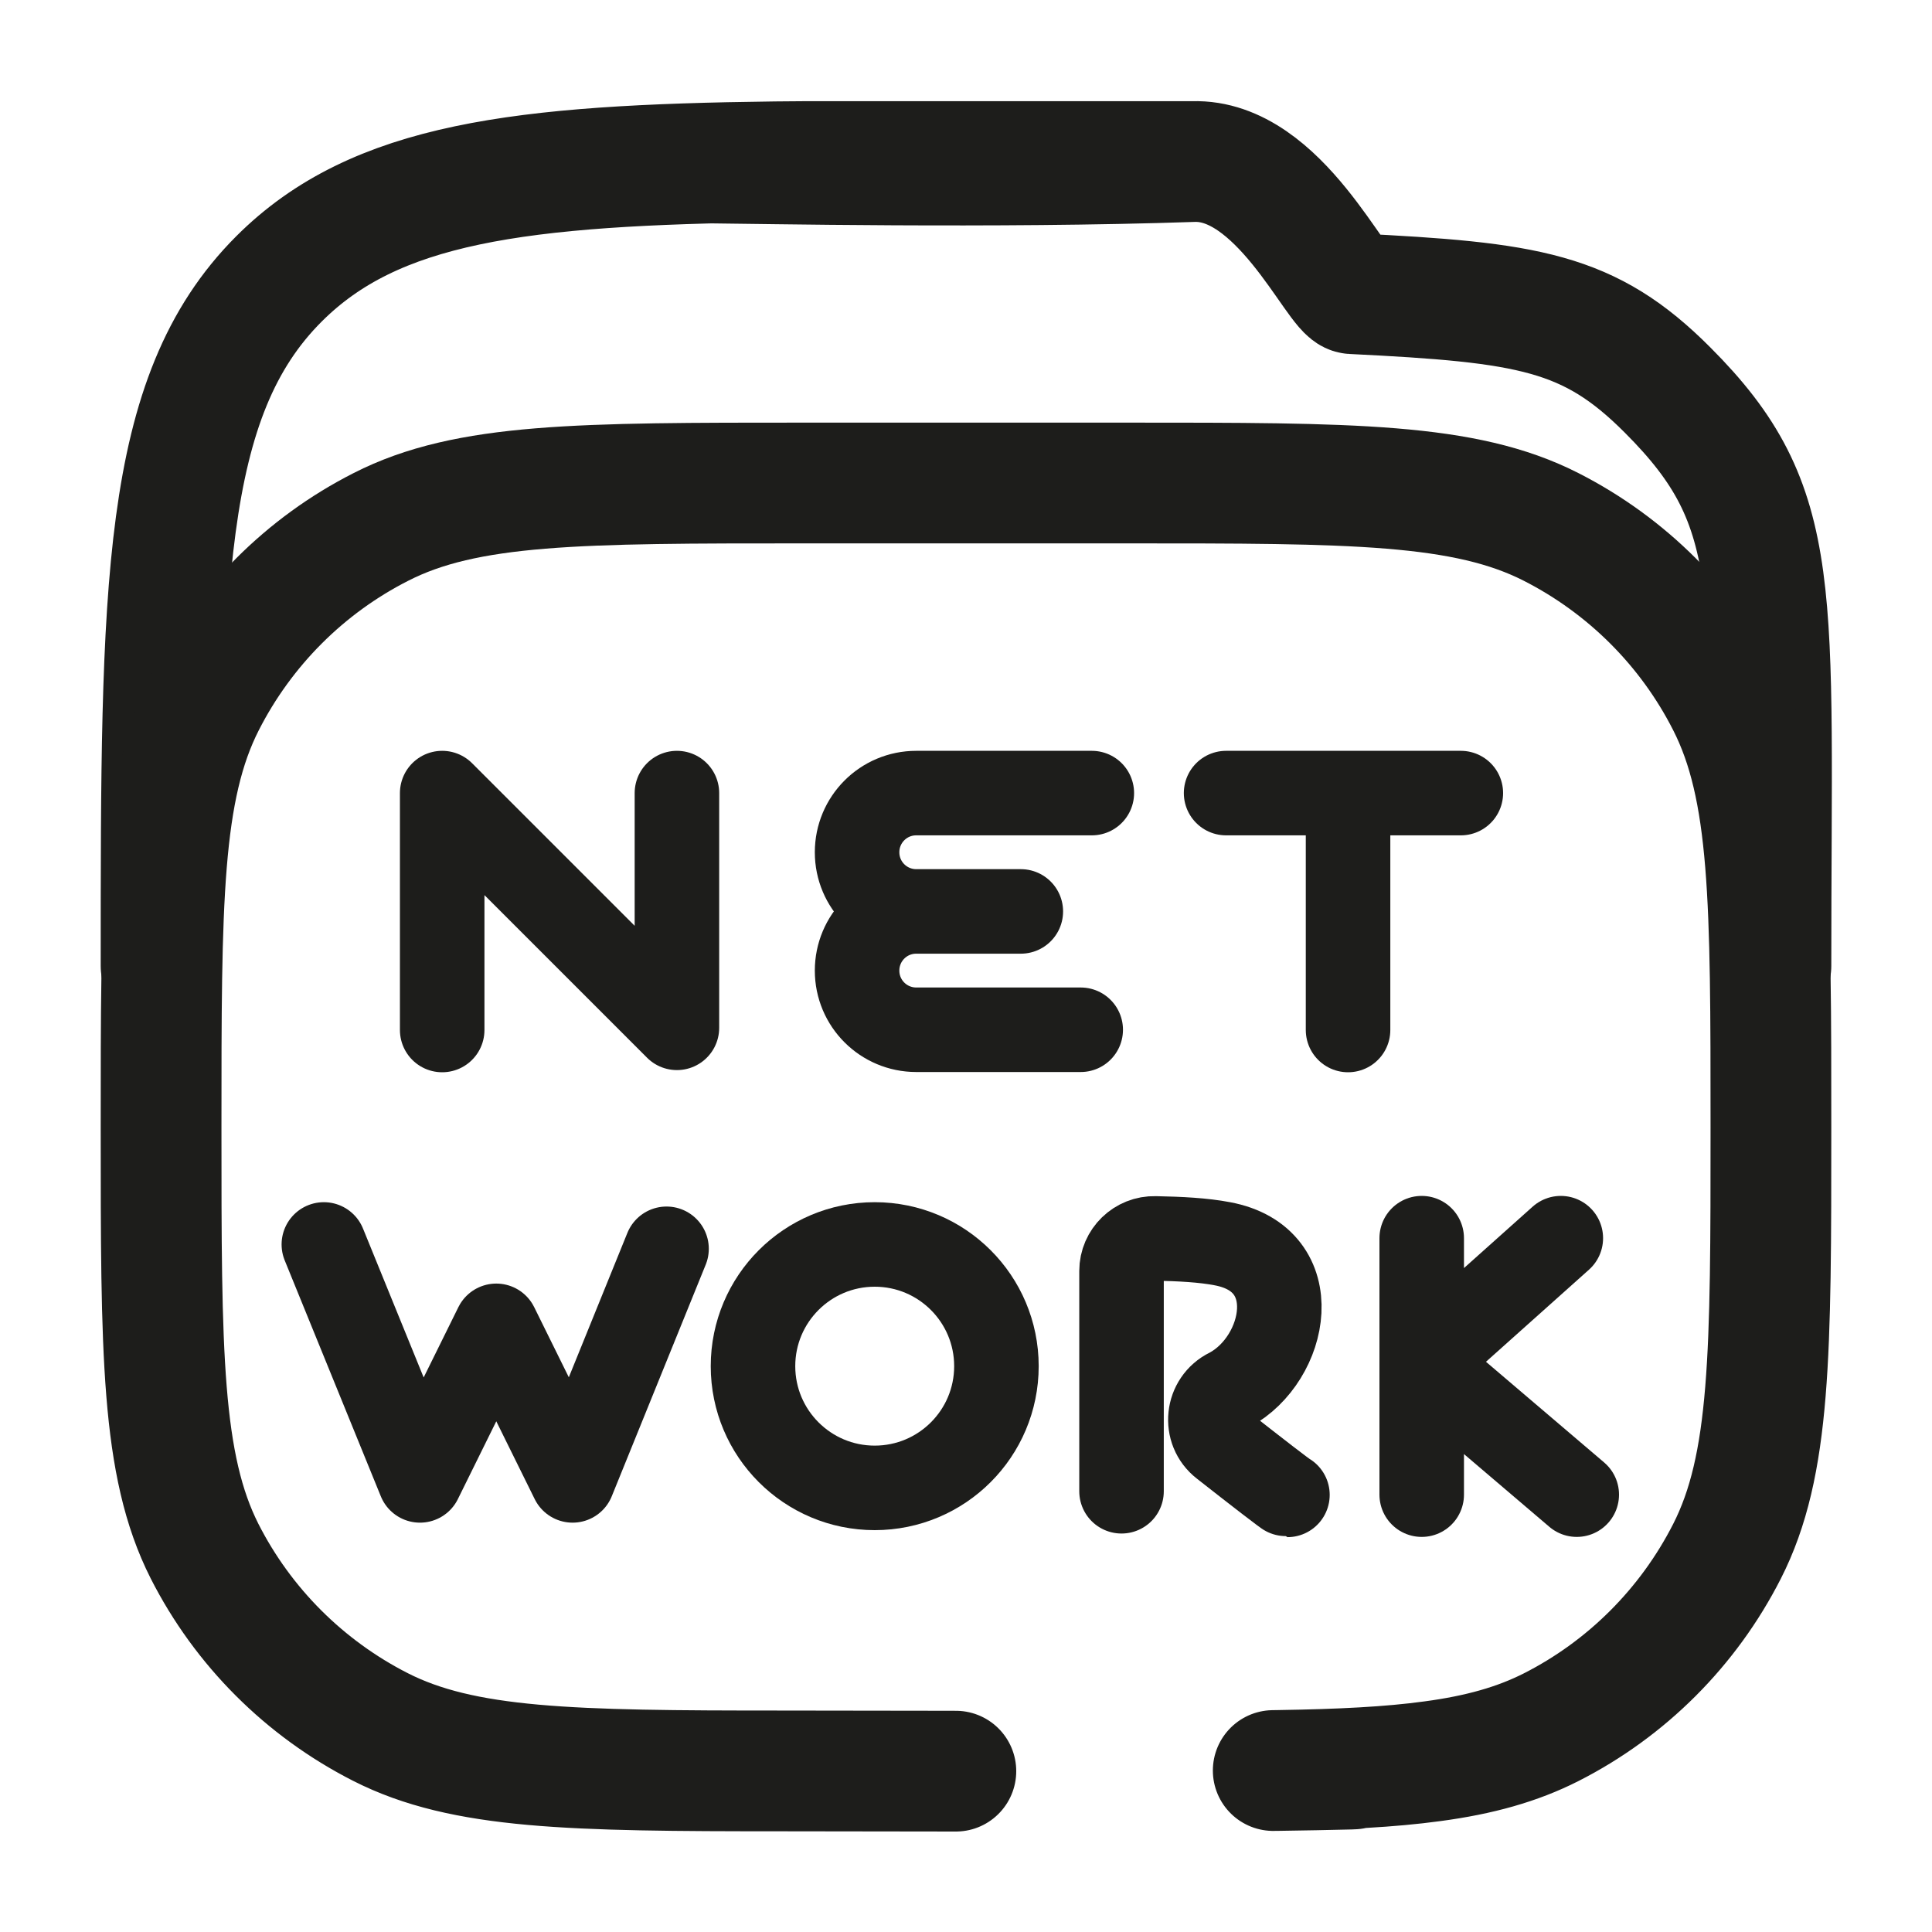 <?xml version="1.0" encoding="utf-8"?>
<!-- Generator: Adobe Illustrator 25.4.1, SVG Export Plug-In . SVG Version: 6.00 Build 0)  -->
<svg version="1.1" id="Слой_1" xmlns="http://www.w3.org/2000/svg" xmlns:xlink="http://www.w3.org/1999/xlink" x="0px" y="0px"
	 viewBox="0 0 800 800" style="enable-background:new 0 0 800 800;" xml:space="preserve">
<style type="text/css">
	.st0{fill:none;stroke:#1D1D1B;stroke-width:50;stroke-linecap:round;stroke-miterlimit:133.333;}
	.st1{fill:none;stroke:#1D1D1B;stroke-width:35;stroke-linecap:round;stroke-linejoin:round;stroke-miterlimit:133.333;}
</style>
<path class="st0" d="M66.7,400c0-157.1,0-235.7,48.8-284.5C155.4,75.6,215,68.3,321,67c4.1,0,8.2-0.1,12.4-0.1H494 M733.3,400
	c0-157.1,6-189.7-42.8-238.5C658.1,129,633,125.2,560,121.6c-6.5-0.3-30.2-55.9-66-54.7c-81.6,2.8-182.4,0.7-199,0.6"/>
<path class="st0" d="M395.8,733.4c-3.4,0-69.2-0.1-72.5-0.1c-86.7,0-131.4-0.7-165.8-18.2c-31.4-16-56.9-41.5-72.8-72.8
	C66.7,606.7,66.7,560,66.7,466.7s0-140,18.2-175.7c16-31.4,41.5-56.9,72.8-72.8C193.3,200,240,200,333.3,200h133.3
	c93.3,0,140,0,175.7,18.2c31.4,16,56.9,41.5,72.8,72.8c18.2,35.7,18.2,82.3,18.2,175.7s0,140-18.2,175.7
	c-16,31.4-41.5,56.9-72.8,72.8c-14,7.1-29.7,11.5-49.2,14.1c-17.5,2.4-38.1,3.4-63.4,3.8c-18.4,0.3,49.6-0.7,25.7-0.7"/>
<polyline class="st1" points="183.1,426.5 183.1,328.4 280.3,425.6 280.3,328.4 "/>
<path class="st1" d="M452.1,328.4h-72.7c-13.6,0-24.5,11-24.5,24.5v0c0,13.6,11,24.5,24.5,24.5h43.3h-43.3
	c-13.6,0-24.5,11-24.5,24.5v0c0,13.6,11,24.5,24.5,24.5h68.1"/>
<polyline class="st1" points="558.2,426.5 558.2,328.4 507.7,328.4 604.9,328.4 "/>
<polyline class="st1" points="134.1,515.3 173.9,613 205.5,549 237.1,613 276,517.1 "/>
<circle class="st1" cx="362.2" cy="565.7" r="50.4"/>
<path class="st1" d="M464.4,617.5v-91.2c0-7.6,6.3-13.7,13.9-13.5c10.4,0.2,20,0.7,27.8,2.2c35.1,6.5,26.8,47.7,3.1,60.5
	c-0.1,0.1-0.3,0.1-0.4,0.2c-9,4.4-10.3,16.7-2.4,22.8c14,11,26.3,20.5,26.7,20.5"/>
<polyline class="st1" points="588.7,512.7 588.7,564.2 646.3,512.7 588.7,564.2 652.9,618.9 588.7,564.2 588.7,618.9 "/>
</svg>
